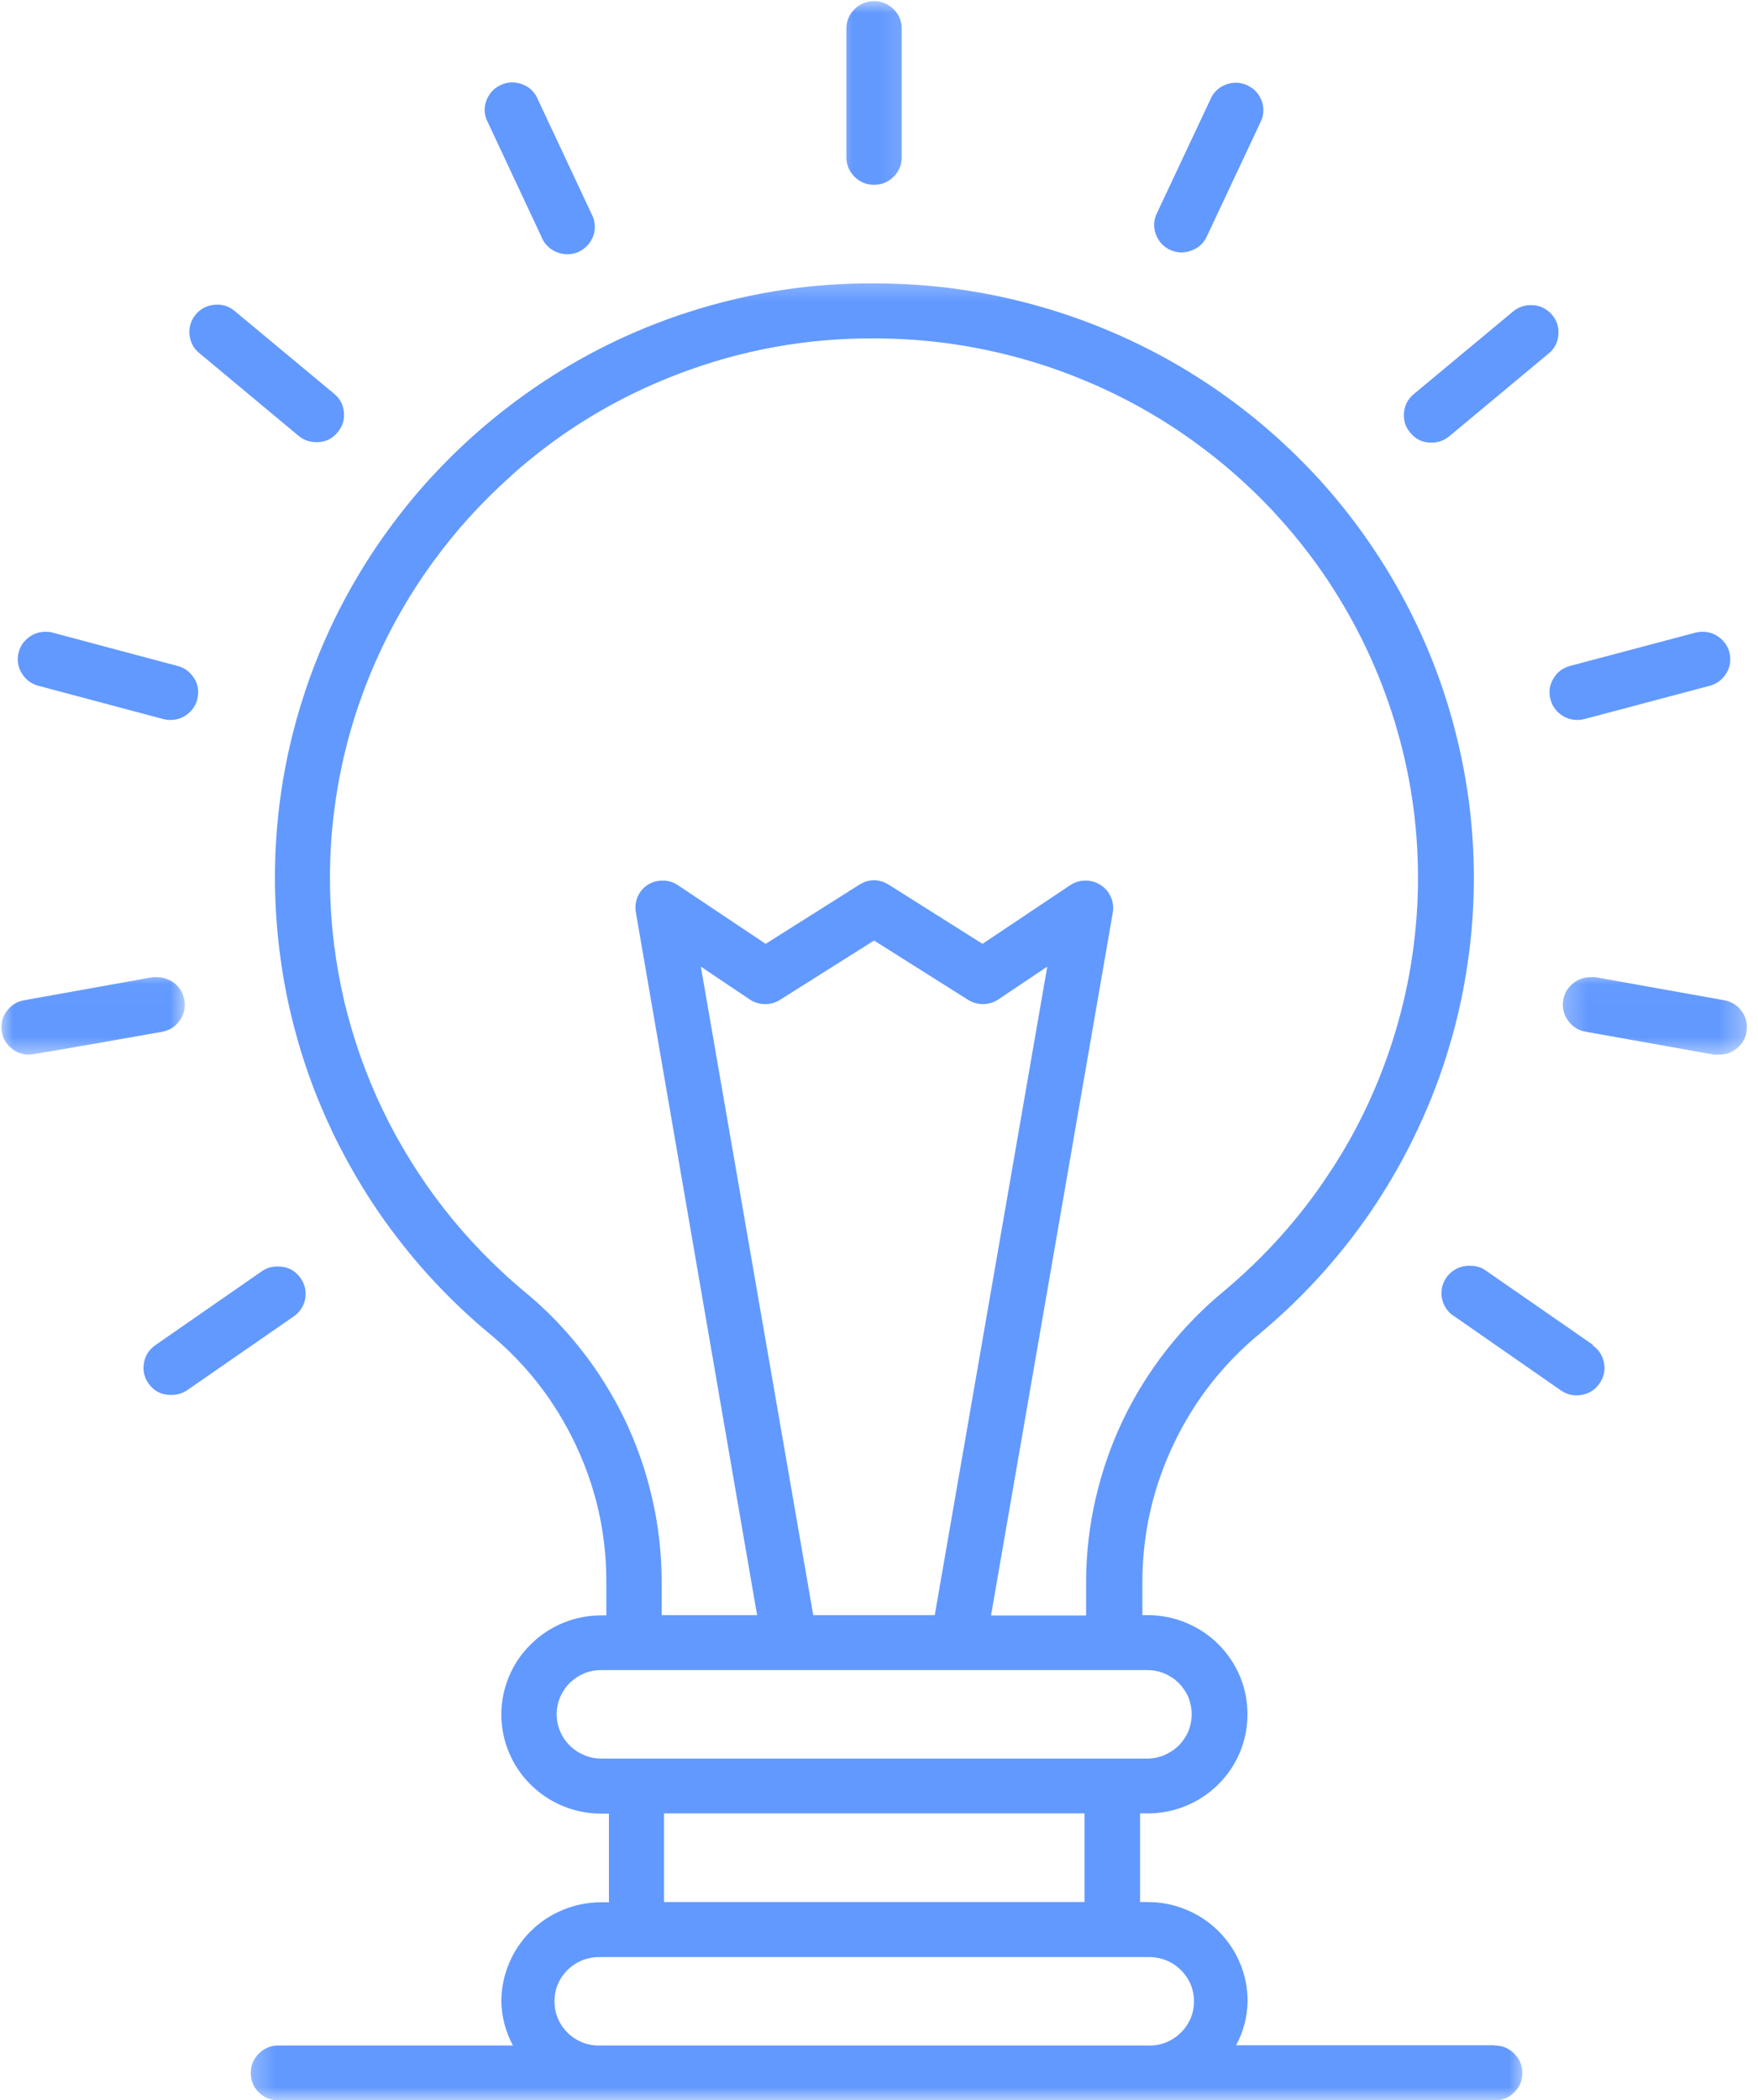 <svg xmlns="http://www.w3.org/2000/svg" width="67" height="80" viewBox="0 0 67 80" fill="none">
  <path d="M44.592 9.518C44.857 9.639 45.126 9.648 45.399 9.548C45.673 9.448 45.872 9.271 45.994 9.006L48.081 4.566C48.177 4.31 48.173 4.053 48.068 3.802C47.964 3.55 47.786 3.363 47.535 3.251C47.283 3.133 47.027 3.12 46.762 3.207C46.502 3.294 46.302 3.455 46.172 3.698L44.084 8.138C43.962 8.398 43.954 8.663 44.054 8.932C44.154 9.197 44.331 9.396 44.592 9.518Z" fill="#6299FF"/>
  <mask id="mask0_577_24589" style="mask-type:luminance" maskUnits="userSpaceOnUse" x="31" y="0" width="4" height="9">
    <path d="M31.528 0H34.861V8.129H31.528V0Z" fill="white"/>
  </mask>
  <g mask="url(#mask0_577_24589)">
    <path d="M33.312 7.04C33.602 7.04 33.854 6.936 34.058 6.732C34.266 6.523 34.366 6.276 34.366 5.99V1.089C34.366 0.803 34.262 0.556 34.058 0.352C33.85 0.148 33.602 0.043 33.312 0.043C33.021 0.043 32.773 0.148 32.565 0.352C32.361 0.556 32.257 0.803 32.257 1.089V5.99C32.257 6.276 32.357 6.523 32.565 6.732C32.769 6.936 33.021 7.04 33.312 7.04Z" fill="#6299FF"/>
  </g>
  <path d="M1.463 26.124L6.22 27.392C6.311 27.413 6.402 27.426 6.493 27.426C6.762 27.426 6.992 27.34 7.192 27.166C7.392 26.992 7.509 26.775 7.543 26.515C7.578 26.254 7.522 26.016 7.374 25.799C7.227 25.582 7.023 25.438 6.767 25.369L2.014 24.102C1.923 24.076 1.832 24.067 1.736 24.067C1.471 24.067 1.237 24.154 1.037 24.327C0.838 24.501 0.721 24.714 0.686 24.978C0.651 25.239 0.712 25.477 0.859 25.695C1.007 25.912 1.207 26.055 1.463 26.124Z" fill="#6299FF"/>
  <path d="M11.376 16.601C11.575 16.766 11.801 16.844 12.057 16.844C12.387 16.849 12.656 16.723 12.864 16.471C13.051 16.25 13.134 15.998 13.107 15.707C13.082 15.421 12.96 15.186 12.734 15L8.945 11.849C8.75 11.684 8.529 11.601 8.272 11.606C8.047 11.606 7.847 11.666 7.665 11.792C7.483 11.918 7.357 12.087 7.279 12.291C7.205 12.5 7.196 12.708 7.253 12.921C7.309 13.133 7.422 13.311 7.595 13.45L11.376 16.601Z" fill="#6299FF"/>
  <path d="M54.557 16.862C54.813 16.862 55.039 16.779 55.234 16.619L59.019 13.468C59.245 13.285 59.366 13.047 59.392 12.76C59.418 12.474 59.34 12.218 59.154 11.996C58.941 11.749 58.672 11.623 58.342 11.623C58.155 11.623 57.982 11.666 57.821 11.758C57.765 11.788 57.713 11.827 57.665 11.866L53.876 15.017C53.654 15.204 53.533 15.438 53.507 15.725C53.481 16.015 53.563 16.267 53.75 16.488C53.958 16.74 54.232 16.866 54.557 16.862Z" fill="#6299FF"/>
  <path d="M20.629 9.006C20.681 9.145 20.755 9.262 20.859 9.366C20.959 9.47 21.081 9.553 21.215 9.605C21.35 9.661 21.489 9.688 21.636 9.688C21.784 9.683 21.923 9.653 22.057 9.592C22.187 9.531 22.305 9.444 22.4 9.336C22.5 9.227 22.569 9.106 22.617 8.967C22.665 8.828 22.678 8.689 22.665 8.546C22.652 8.398 22.608 8.264 22.539 8.138L20.451 3.685C20.321 3.442 20.122 3.281 19.857 3.194C19.596 3.108 19.34 3.121 19.088 3.238C18.837 3.351 18.659 3.537 18.555 3.789C18.446 4.041 18.442 4.297 18.542 4.553L20.629 9.006Z" fill="#6299FF"/>
  <mask id="mask1_577_24589" style="mask-type:luminance" maskUnits="userSpaceOnUse" x="9" y="10" width="50" height="70">
    <path d="M9.305 10.352H58.194V80H9.305V10.352Z" fill="white"/>
  </mask>
  <g mask="url(#mask1_577_24589)">
    <path d="M56.962 77.913H47.109C47.392 77.388 47.539 76.823 47.548 76.229C47.548 75.73 47.452 75.248 47.257 74.783C47.066 74.323 46.788 73.915 46.432 73.559C46.076 73.208 45.664 72.934 45.195 72.743C44.731 72.552 44.245 72.457 43.741 72.457H43.45V69.08H43.741C44.245 69.08 44.731 68.985 45.195 68.794C45.664 68.603 46.072 68.329 46.432 67.973C46.788 67.622 47.062 67.21 47.257 66.749C47.448 66.285 47.543 65.803 47.543 65.304C47.543 64.805 47.448 64.323 47.257 63.859C47.062 63.399 46.788 62.991 46.432 62.635C46.072 62.279 45.664 62.01 45.195 61.815C44.731 61.624 44.245 61.528 43.741 61.528H43.537V60.174C43.555 58.351 43.958 56.619 44.748 54.97C45.538 53.325 46.645 51.919 48.064 50.76C48.911 50.048 49.705 49.284 50.438 48.459C51.172 47.635 51.845 46.763 52.452 45.842C53.056 44.922 53.594 43.959 54.058 42.96C54.527 41.962 54.917 40.938 55.23 39.883C55.547 38.828 55.781 37.756 55.938 36.667C56.098 35.578 56.172 34.484 56.172 33.381C56.167 32.283 56.085 31.19 55.92 30.1C55.755 29.011 55.512 27.943 55.191 26.888C54.87 25.834 54.475 24.809 54.002 23.815C53.529 22.822 52.986 21.862 52.374 20.947C51.762 20.026 51.085 19.158 50.347 18.338C49.605 17.522 48.811 16.758 47.96 16.055C47.109 15.348 46.207 14.71 45.26 14.132C44.319 13.559 43.333 13.056 42.313 12.622C41.293 12.188 40.247 11.832 39.175 11.55C38.103 11.268 37.014 11.064 35.911 10.938C35.035 10.842 34.158 10.795 33.277 10.795C31.011 10.786 28.798 11.111 26.628 11.767C24.462 12.422 22.444 13.377 20.569 14.636C19.696 15.222 18.867 15.864 18.086 16.558C17.474 17.101 16.901 17.67 16.354 18.269C15.807 18.872 15.295 19.501 14.818 20.157C14.34 20.808 13.898 21.489 13.494 22.192C13.086 22.891 12.721 23.616 12.396 24.354C12.066 25.096 11.78 25.851 11.536 26.624C11.289 27.396 11.085 28.177 10.924 28.972C10.764 29.762 10.647 30.565 10.573 31.367C10.499 32.175 10.469 32.982 10.482 33.789C10.495 34.597 10.551 35.404 10.651 36.207C10.751 37.01 10.89 37.804 11.076 38.594C11.263 39.38 11.489 40.157 11.758 40.92C12.027 41.684 12.339 42.431 12.687 43.16C13.038 43.889 13.429 44.601 13.854 45.291C14.28 45.981 14.744 46.645 15.243 47.283C15.742 47.926 16.272 48.538 16.836 49.119C17.4 49.705 17.995 50.256 18.62 50.777C20.03 51.936 21.128 53.338 21.914 54.983C22.7 56.628 23.099 58.36 23.108 60.174V61.537H22.917C22.413 61.537 21.927 61.632 21.458 61.823C20.994 62.014 20.582 62.288 20.226 62.644C19.865 62.995 19.592 63.403 19.397 63.867C19.206 64.332 19.106 64.814 19.106 65.313C19.106 65.816 19.206 66.298 19.397 66.758C19.592 67.223 19.865 67.63 20.226 67.986C20.582 68.338 20.994 68.611 21.458 68.802C21.927 68.993 22.413 69.089 22.917 69.089H23.207V72.466H22.917C22.413 72.466 21.927 72.561 21.463 72.752C20.994 72.943 20.582 73.216 20.226 73.568C19.87 73.924 19.592 74.332 19.401 74.792C19.206 75.256 19.11 75.738 19.106 76.237C19.119 76.832 19.267 77.396 19.549 77.921H10.612C10.321 77.921 10.074 78.025 9.865 78.23C9.661 78.433 9.557 78.681 9.557 78.967C9.557 79.258 9.661 79.505 9.865 79.71C10.074 79.913 10.321 80.013 10.612 80.013H56.962C57.253 80.013 57.504 79.913 57.708 79.71C57.917 79.505 58.017 79.258 58.017 78.967C58.017 78.681 57.917 78.433 57.708 78.23C57.504 78.025 57.253 77.921 56.962 77.921V77.913ZM19.479 18.121C21.372 16.428 23.511 15.13 25.89 14.232C28.268 13.329 30.733 12.882 33.281 12.891C34.084 12.891 34.883 12.934 35.681 13.025C36.68 13.138 37.665 13.325 38.642 13.581C39.614 13.837 40.56 14.163 41.489 14.558C42.413 14.948 43.303 15.408 44.162 15.929C45.017 16.454 45.833 17.036 46.606 17.674C47.378 18.316 48.103 19.006 48.772 19.753C49.444 20.495 50.056 21.285 50.612 22.118C51.163 22.952 51.658 23.82 52.083 24.723C52.509 25.625 52.869 26.558 53.16 27.513C53.45 28.468 53.672 29.44 53.819 30.426C53.967 31.415 54.041 32.409 54.041 33.407C54.045 34.406 53.971 35.4 53.828 36.385C53.685 37.374 53.468 38.347 53.181 39.301C52.895 40.261 52.539 41.19 52.118 42.097C51.693 43.004 51.207 43.872 50.651 44.705C50.1 45.543 49.492 46.333 48.824 47.079C48.155 47.826 47.435 48.52 46.667 49.167C45.851 49.835 45.113 50.591 44.462 51.42C43.811 52.253 43.255 53.143 42.799 54.093C42.344 55.044 42.001 56.033 41.762 57.062C41.523 58.086 41.402 59.128 41.393 60.178V61.541H37.769L42.409 34.77C42.444 34.562 42.422 34.362 42.335 34.171C42.253 33.976 42.118 33.824 41.94 33.711C41.767 33.598 41.575 33.546 41.371 33.546C41.154 33.542 40.959 33.603 40.781 33.724L37.444 35.955L33.88 33.707C33.498 33.473 33.121 33.473 32.743 33.707L29.18 35.955L25.842 33.724C25.664 33.603 25.469 33.542 25.252 33.546C25.043 33.546 24.852 33.598 24.679 33.711C24.505 33.828 24.379 33.98 24.297 34.171C24.219 34.367 24.197 34.562 24.236 34.77L28.854 61.528H25.217V60.174C25.208 59.124 25.091 58.091 24.852 57.066C24.618 56.042 24.275 55.052 23.824 54.106C23.368 53.156 22.817 52.266 22.166 51.437C21.519 50.608 20.786 49.857 19.97 49.189C19.401 48.716 18.863 48.212 18.351 47.683C17.838 47.153 17.352 46.598 16.901 46.016C16.45 45.439 16.029 44.831 15.642 44.206C15.252 43.581 14.9 42.939 14.583 42.275C14.262 41.611 13.984 40.934 13.737 40.239C13.494 39.549 13.286 38.842 13.116 38.13C12.951 37.413 12.821 36.693 12.73 35.964C12.639 35.235 12.587 34.501 12.578 33.768C12.565 33.034 12.591 32.301 12.661 31.572C12.73 30.838 12.834 30.113 12.982 29.393C13.125 28.672 13.312 27.965 13.533 27.262C13.759 26.563 14.015 25.877 14.314 25.204C14.609 24.532 14.944 23.876 15.312 23.238C15.677 22.6 16.081 21.984 16.515 21.389C16.949 20.795 17.413 20.226 17.908 19.679C18.407 19.137 18.928 18.616 19.479 18.13V18.121ZM30.994 61.528L26.71 36.823L28.572 38.073C28.75 38.19 28.95 38.251 29.162 38.251C29.371 38.251 29.557 38.195 29.731 38.086L33.312 35.829L36.892 38.086C37.066 38.195 37.253 38.251 37.461 38.251C37.674 38.251 37.869 38.19 38.047 38.073L39.913 36.823L35.625 61.528H30.994ZM22.917 63.62H43.72C43.941 63.62 44.158 63.659 44.366 63.746C44.575 63.833 44.761 63.954 44.922 64.111C45.078 64.271 45.204 64.454 45.291 64.657C45.373 64.866 45.417 65.083 45.417 65.304C45.417 65.53 45.373 65.743 45.291 65.951C45.204 66.155 45.078 66.337 44.922 66.498C44.761 66.654 44.575 66.775 44.366 66.862C44.158 66.949 43.941 66.993 43.72 66.993H22.917C22.691 66.993 22.474 66.949 22.266 66.862C22.057 66.775 21.875 66.654 21.714 66.498C21.554 66.337 21.432 66.155 21.345 65.951C21.259 65.743 21.215 65.53 21.215 65.304C21.215 65.083 21.259 64.866 21.345 64.657C21.432 64.454 21.554 64.271 21.714 64.111C21.875 63.954 22.057 63.833 22.266 63.746C22.474 63.659 22.691 63.62 22.917 63.62ZM41.332 69.08V72.457H25.308V69.08H41.332ZM22.917 74.553H43.72C43.95 74.545 44.175 74.579 44.392 74.657C44.614 74.74 44.805 74.857 44.974 75.018C45.143 75.174 45.273 75.361 45.369 75.573C45.46 75.786 45.503 76.007 45.503 76.237C45.503 76.472 45.46 76.693 45.369 76.906C45.273 77.118 45.143 77.301 44.974 77.461C44.805 77.622 44.614 77.739 44.392 77.822C44.175 77.9 43.95 77.934 43.72 77.921H22.917C22.687 77.934 22.461 77.9 22.239 77.822C22.023 77.739 21.827 77.622 21.658 77.461C21.493 77.301 21.358 77.118 21.267 76.906C21.176 76.693 21.133 76.472 21.133 76.237C21.133 76.007 21.176 75.786 21.267 75.573C21.358 75.361 21.493 75.174 21.658 75.018C21.827 74.857 22.023 74.74 22.239 74.657C22.461 74.579 22.687 74.545 22.917 74.553Z" fill="#6299FF"/>
  </g>
  <mask id="mask2_577_24589" style="mask-type:luminance" maskUnits="userSpaceOnUse" x="0" y="37" width="8" height="4">
    <path d="M0 37.018H7.083V40.351H0V37.018Z" fill="white"/>
  </mask>
  <g mask="url(#mask2_577_24589)">
    <path d="M7.027 38.099C6.984 37.847 6.866 37.639 6.671 37.474C6.471 37.309 6.246 37.227 5.99 37.227C5.929 37.218 5.868 37.218 5.807 37.227L0.946 38.099C0.673 38.142 0.451 38.268 0.282 38.485C0.109 38.702 0.035 38.946 0.061 39.219C0.082 39.492 0.195 39.718 0.399 39.905C0.603 40.087 0.846 40.178 1.12 40.174C1.306 40.174 6.172 39.306 6.172 39.306C6.454 39.254 6.684 39.11 6.849 38.876C7.018 38.642 7.075 38.381 7.027 38.099Z" fill="#6299FF"/>
  </g>
  <path d="M59.093 26.649C59.154 26.879 59.279 27.066 59.47 27.209C59.657 27.352 59.87 27.426 60.108 27.426C60.204 27.426 60.295 27.413 60.386 27.392L65.16 26.124C65.417 26.055 65.616 25.912 65.764 25.695C65.911 25.477 65.968 25.239 65.933 24.978C65.898 24.714 65.781 24.501 65.582 24.327C65.382 24.154 65.152 24.067 64.887 24.067C64.792 24.067 64.701 24.08 64.609 24.102L59.831 25.369C59.553 25.447 59.34 25.608 59.197 25.859C59.049 26.107 59.019 26.372 59.093 26.649Z" fill="#6299FF"/>
  <path d="M11.45 48.681C11.233 48.381 10.937 48.238 10.569 48.246C10.347 48.246 10.148 48.307 9.965 48.437L5.916 51.246C5.677 51.415 5.534 51.641 5.486 51.923C5.434 52.205 5.495 52.465 5.66 52.704C5.877 53.003 6.167 53.147 6.541 53.138C6.762 53.138 6.962 53.077 7.144 52.951L11.189 50.152C11.306 50.074 11.402 49.974 11.48 49.857C11.558 49.739 11.61 49.609 11.632 49.47C11.658 49.331 11.654 49.197 11.623 49.058C11.588 48.919 11.532 48.793 11.45 48.681Z" fill="#6299FF"/>
  <mask id="mask3_577_24589" style="mask-type:luminance" maskUnits="userSpaceOnUse" x="59" y="37" width="8" height="4">
    <path d="M59.305 37.018H66.666V40.351H59.305V37.018Z" fill="white"/>
  </mask>
  <g mask="url(#mask3_577_24589)">
    <path d="M65.686 38.099L60.816 37.227C60.755 37.218 60.694 37.218 60.633 37.227C60.356 37.222 60.117 37.313 59.909 37.496C59.705 37.678 59.592 37.908 59.566 38.182C59.544 38.455 59.618 38.698 59.787 38.915C59.956 39.132 60.178 39.262 60.451 39.306L65.317 40.174C65.377 40.178 65.438 40.178 65.503 40.174C65.777 40.182 66.02 40.091 66.228 39.909C66.432 39.722 66.549 39.497 66.571 39.223C66.597 38.95 66.523 38.702 66.354 38.485C66.18 38.268 65.959 38.142 65.686 38.099Z" fill="#6299FF"/>
  </g>
  <path d="M60.712 51.233L56.641 48.411C56.463 48.281 56.263 48.22 56.042 48.22C55.799 48.207 55.582 48.273 55.386 48.407C55.187 48.546 55.056 48.728 54.983 48.954C54.913 49.184 54.922 49.41 55.004 49.631C55.091 49.857 55.234 50.03 55.438 50.152L59.483 52.964C59.722 53.129 59.987 53.19 60.273 53.138C60.56 53.09 60.79 52.947 60.955 52.708C61.124 52.474 61.181 52.213 61.133 51.927C61.081 51.645 60.938 51.419 60.699 51.25L60.712 51.233Z" fill="#6299FF"/>
</svg>